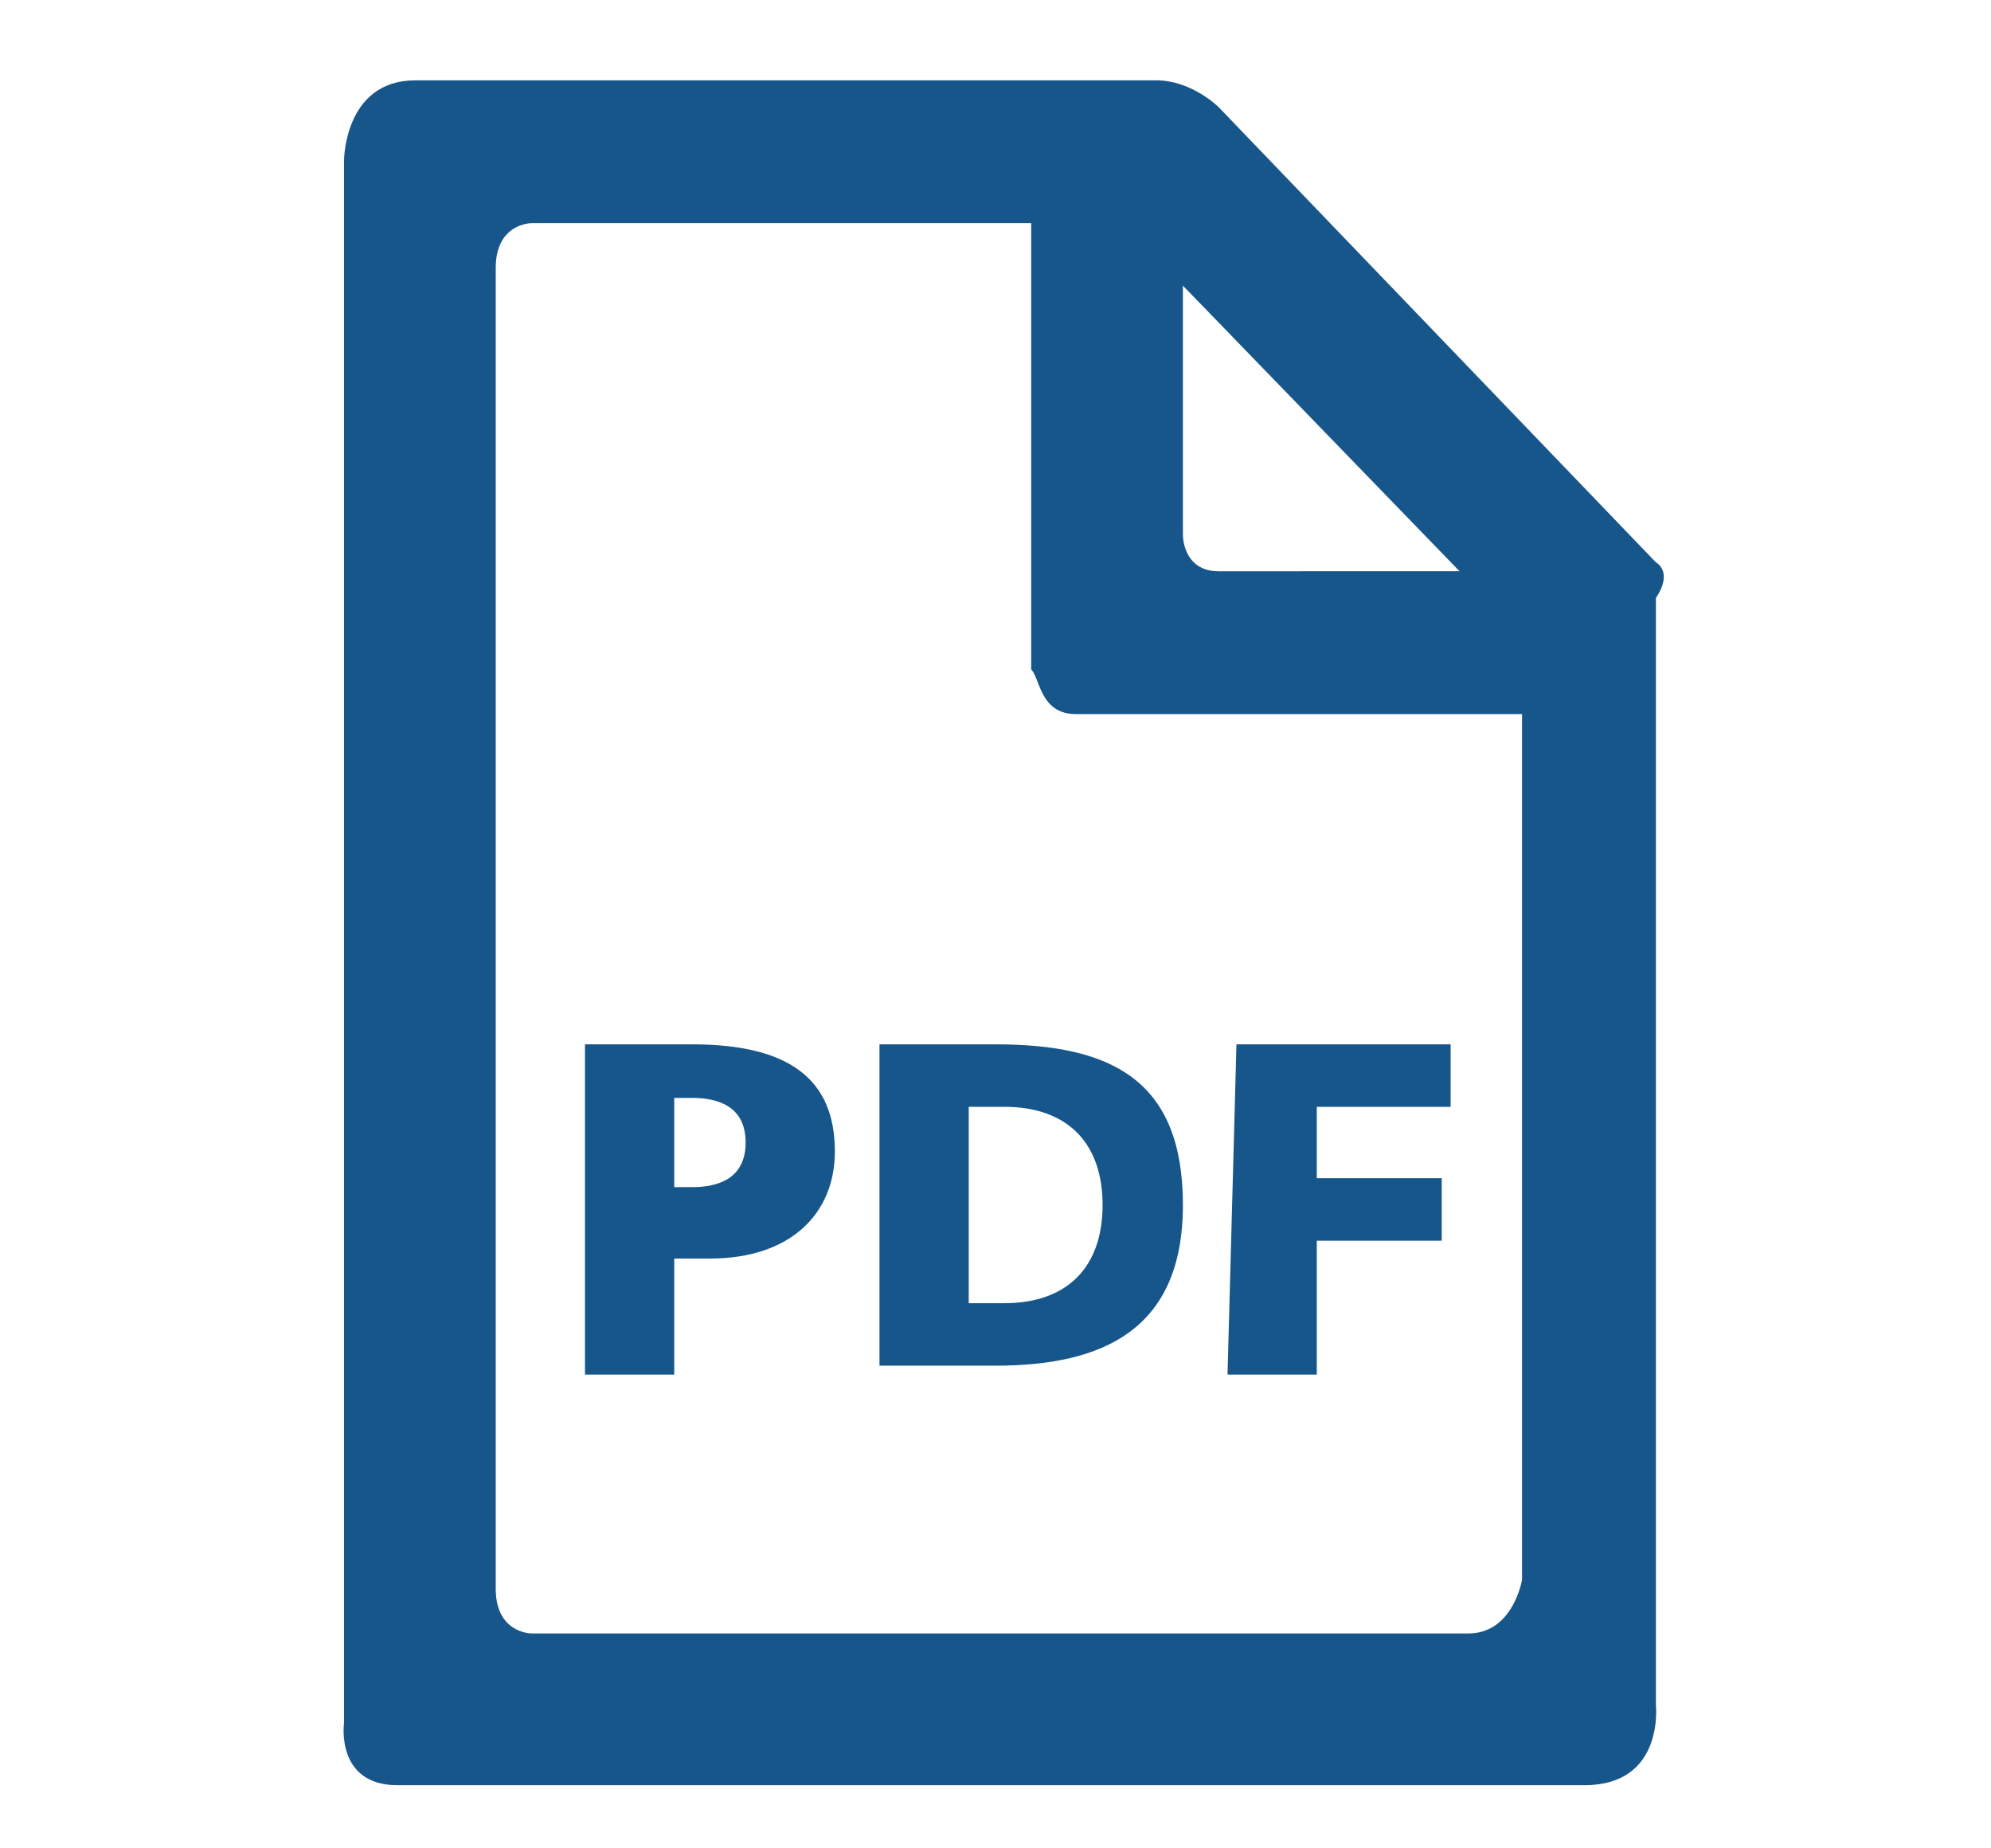 <?xml version="1.0" encoding="utf-8"?>
<!-- Generator: Adobe Illustrator 21.0.0, SVG Export Plug-In . SVG Version: 6.00 Build 0)  -->
<svg version="1.1" id="Layer_1" xmlns="http://www.w3.org/2000/svg" xmlns:xlink="http://www.w3.org/1999/xlink" x="0px" y="0px" width="19.4" height="18"
	 viewBox="0 0 17 20.7" style="enable-background:new 0 0 17 20.7;" xml:space="preserve">
<style type="text/css">
	.st0{fill:#16568A;}
</style>
<g>
	<path class="st0" d="M3.9,11.7h1.2c1.1,0,1.6,0.4,1.6,1.2c0,0.7-0.5,1.2-1.4,1.2H4.9v1.3h-1V11.7z M4.9,13.3h0.2
		c0.3,0,0.6-0.1,0.6-0.5s-0.3-0.5-0.6-0.5H4.9V13.3z"/>
	<path class="st0" d="M7.2,11.7h1.3c1.3,0,2.1,0.4,2.1,1.8s-0.9,1.8-2.1,1.8H7.2V11.7z M8.2,14.6h0.4c0.7,0,1.1-0.4,1.1-1.1
		c0-0.7-0.4-1.1-1.1-1.1H8.2V14.6z"/>
	<path class="st0" d="M11.2,11.7h2.4v0.7h-1.5v0.8h1.4v0.7h-1.4v1.5h-1L11.2,11.7L11.2,11.7z"/>
</g>
<g>
	<path class="st0" d="M15.9,6.3L11,1.2c0,0-0.3-0.3-0.7-0.3c-1.5,0-7.6,0-8.3,0c-0.8,0-0.8,0.9-0.8,0.9v17.5c0,0-0.1,0.7,0.6,0.7
		c0.6,0,10.7,0,13.3,0c0.9,0,0.8-0.9,0.8-0.9s0-12.2,0-12.4C16.1,6.4,15.9,6.3,15.9,6.3z M10.6,6V3.2l3.1,3.2H11
		C10.6,6.4,10.6,6,10.6,6z M14.4,17.7c0,0-0.1,0.6-0.6,0.6c-0.6,0-10.5,0-10.5,0s-0.4,0-0.4-0.5c0-2.6,0-14.4,0-14.8
		c0-0.5,0.4-0.5,0.4-0.5h5.6c0,0,0,4.9,0,5C9,7.6,9,8,9.4,8c0.3,0,5,0,5,0V17.7z"/>
</g>
</svg>
